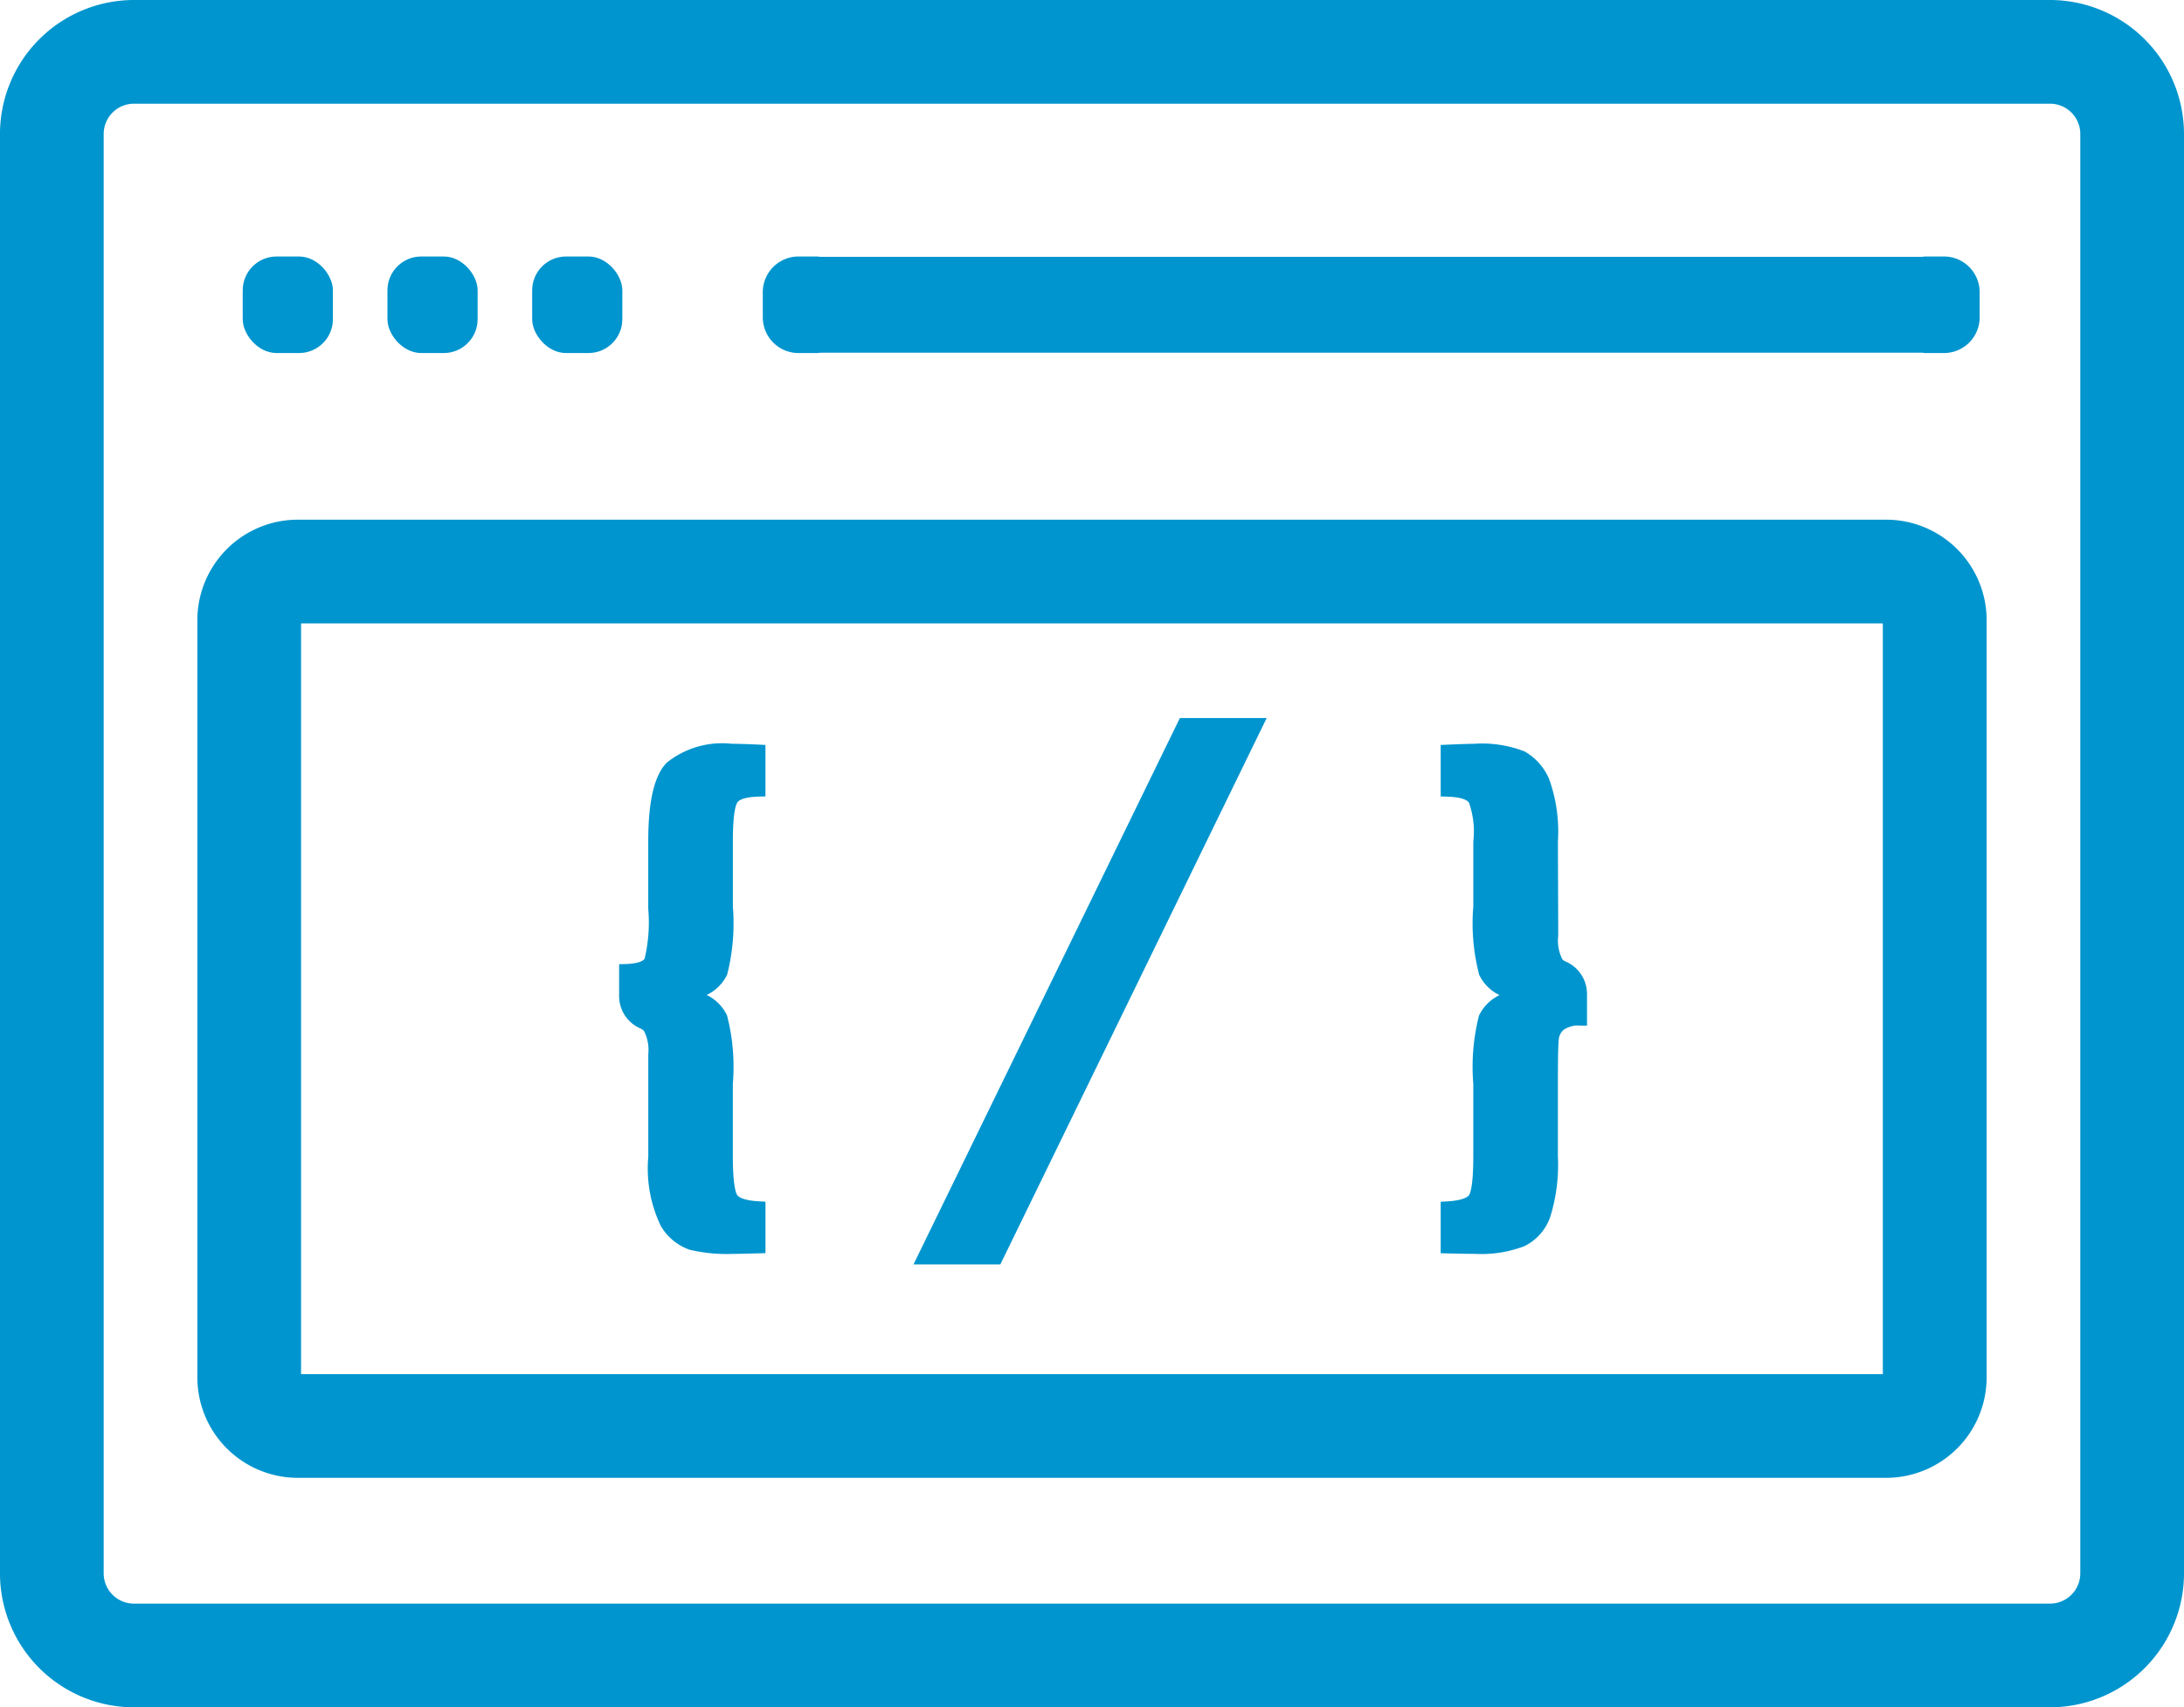 <svg xmlns="http://www.w3.org/2000/svg" width="88.792" height="69.413" viewBox="0 0 88.792 69.413"><g data-name="Group 367" fill="#0095ce"><rect data-name="Rectangle 133" width="3.666" height="3.925" rx="1.375" transform="translate(9.868 10.428)"/><rect data-name="Rectangle 134" width="3.666" height="3.925" rx="1.375" transform="translate(15.752 10.428)"/><rect data-name="Rectangle 135" width="3.665" height="3.925" rx="1.375" transform="translate(21.636 10.428)"/><path data-name="Path 7280" d="M26.027 41.809a.412.412 0 01.154.105 1.69 1.69 0 01.176.941v4.167a5.4 5.4 0 00.512 2.827 2.21 2.21 0 001.163.959 6.512 6.512 0 001.725.171c.181 0 .551-.008 1.107-.024l.257-.007v-2.091l-.25-.015c-.675-.036-.854-.19-.9-.256s-.177-.377-.177-1.563v-2.96a8.32 8.32 0 00-.238-2.786 1.76 1.76 0 00-.827-.825 1.765 1.765 0 00.834-.828 8.474 8.474 0 00.232-2.779v-2.639c0-1.2.128-1.5.182-1.581s.226-.22.887-.239l.256-.007v-2.092l-.252-.013a28.47 28.47 0 00-1.125-.036 3.6 3.6 0 00-2.631.765c-.509.513-.757 1.561-.757 3.2v2.746a6.368 6.368 0 01-.148 2.026c-.024.046-.154.2-.78.219l-.256.007v1.292a1.431 1.431 0 00.856 1.316z"/><path data-name="Path 7281" d="M59.964 50.977a4.9 4.9 0 002.017-.315 2.088 2.088 0 001.046-1.191 7.1 7.1 0 00.31-2.449v-3.065c0-.9.012-1.47.035-1.69a.592.592 0 01.2-.4 1.059 1.059 0 01.69-.169h.259v-1.286a1.436 1.436 0 00-.863-1.318.37.37 0 01-.144-.1 1.687 1.687 0 01-.163-.955l-.013-3.831a6.3 6.3 0 00-.364-2.553 2.359 2.359 0 00-.982-1.1 4.733 4.733 0 00-2.066-.315c-.175 0-.542.013-1.1.036l-.253.012v2.093l.257.007c.668.019.844.174.889.24a3.489 3.489 0 01.18 1.58v2.639a8.266 8.266 0 00.239 2.786 1.749 1.749 0 00.827.824 1.776 1.776 0 00-.835.831 8.471 8.471 0 00-.232 2.778v2.96c0 1.229-.135 1.51-.176 1.568s-.225.214-.9.251l-.25.015v2.091l.256.007q.791.019 1.136.019z"/><path data-name="Path 7282" d="M83.345 0h-77.9A5.452 5.452 0 00-.001 5.447v58.519a5.452 5.452 0 005.446 5.447h77.9a5.453 5.453 0 005.447-5.447V5.447A5.453 5.453 0 0083.345 0zm1.231 63.966a1.233 1.233 0 01-1.231 1.231h-77.9a1.232 1.232 0 01-1.23-1.231V5.447a1.232 1.232 0 011.23-1.231h77.9a1.232 1.232 0 011.231 1.231z"/><path data-name="Path 7283" d="M76.686 21.128h-64.58a4.087 4.087 0 00-4.082 4.083v30.791a4.086 4.086 0 004.082 4.081h64.58a4.087 4.087 0 004.082-4.081V25.211a4.088 4.088 0 00-4.082-4.083zm-.138 34.739H12.24V25.344h64.308z"/><path data-name="Path 7284" d="M32.461 14.353h.764c.042 0 .081-.009.122-.013h44.8c.04 0 .08.013.121.013h.766a1.451 1.451 0 001.45-1.449v-1.027a1.451 1.451 0 00-1.45-1.449h-.758c-.045 0-.087.01-.132.014H33.36c-.044 0-.087-.014-.133-.014h-.766a1.451 1.451 0 00-1.449 1.449v1.031a1.451 1.451 0 001.449 1.445z"/><path data-name="Path 7285" d="M51.498 29.192h-3.529l-10.83 22.215h3.53z"/></g></svg>